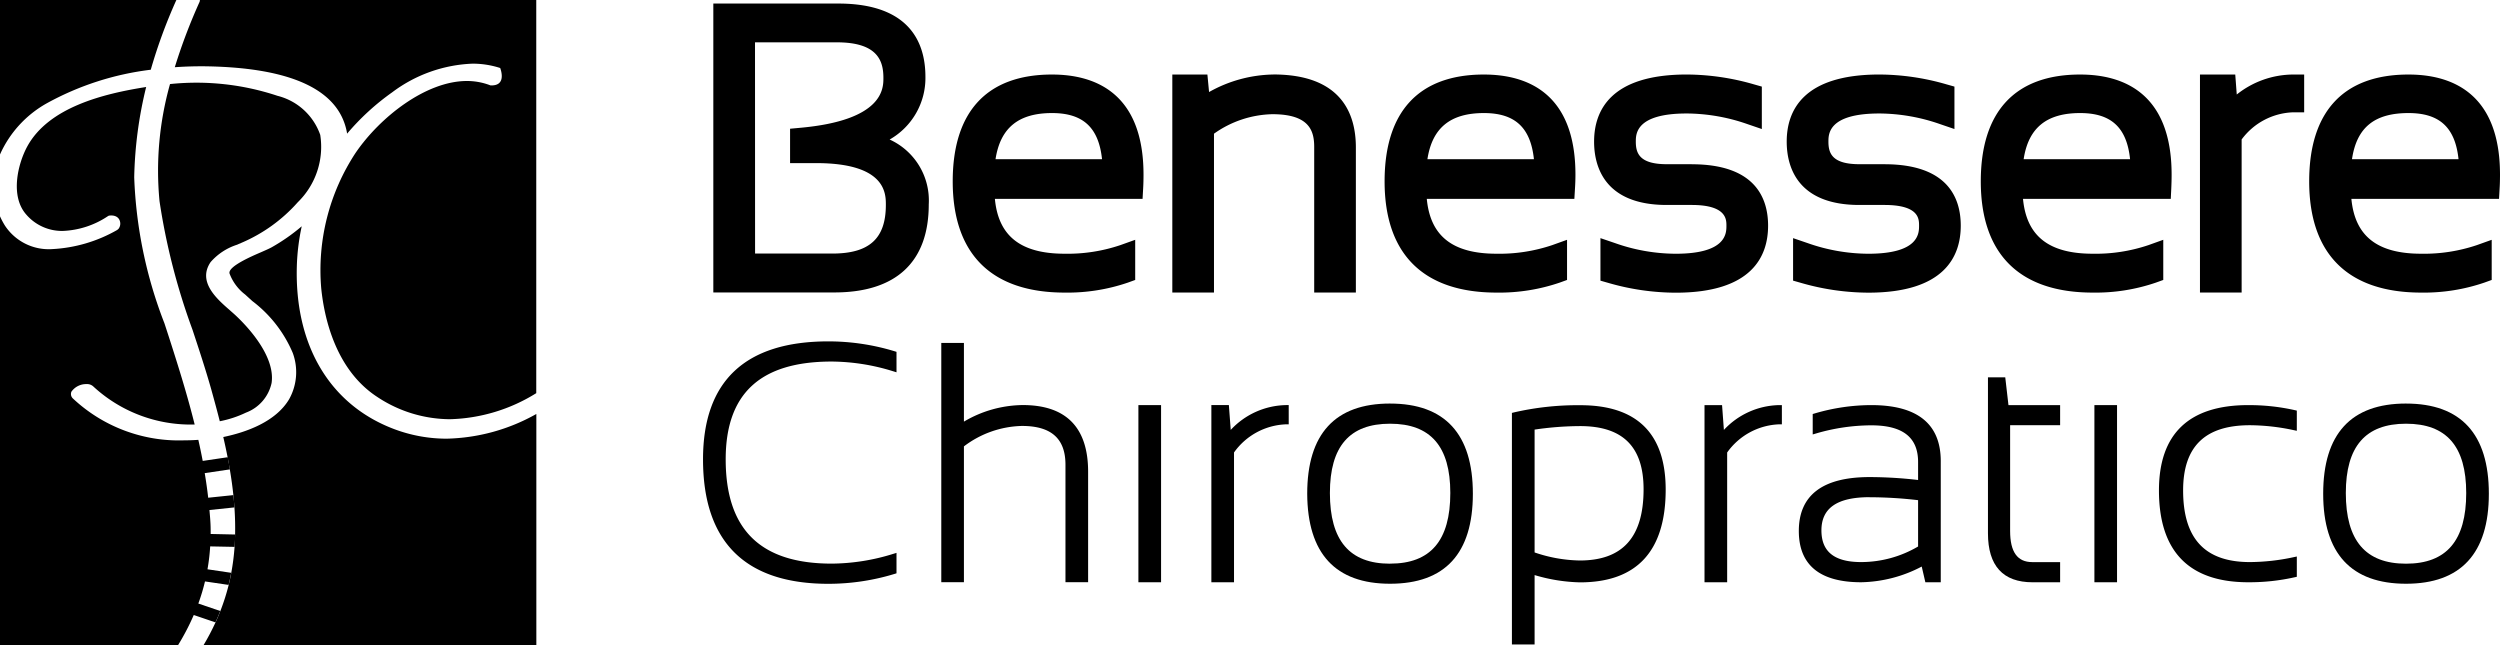<svg xmlns="http://www.w3.org/2000/svg" width="150.002" height="38.72" viewBox="0 0 150.002 38.72">
  <g id="Raggruppa_2127" data-name="Raggruppa 2127" transform="translate(-911 -176)">
    <path id="Tracciato_1" data-name="Tracciato 1" d="M36.221,0A.377.377,0,0,1,36.2.114a33.526,33.526,0,0,0-1.486,3.919q.97-.066,1.887-.054c4.734.077,7.523,1.223,8.289,3.4a3.634,3.634,0,0,1,.163.64,14.544,14.544,0,0,1,2.71-2.484,8.55,8.55,0,0,1,4.816-1.715,5.35,5.35,0,0,1,1.66.261c.089.251.317,1.073-.569,1.044h-.013a3.887,3.887,0,0,0-1.417-.265c-2.462,0-5.228,2.177-6.687,4.326A12.8,12.8,0,0,0,43.5,17.3c.175,1.736.847,4.894,3.384,6.531a7.93,7.93,0,0,0,4.347,1.322,10.272,10.272,0,0,0,5.171-1.564V0Z" transform="translate(886.774 176)"/>
    <path id="Tracciato_2" data-name="Tracciato 2" d="M2.792,6.206A17.225,17.225,0,0,1,9.046,4.184,31,31,0,0,1,10.57.027c0-.009.011-.018.016-.027H0V9.268A6.6,6.6,0,0,1,2.792,6.206" transform="translate(911 176)"/>
    <path id="Tracciato_3" data-name="Tracciato 3" d="M36.135,26.153l.233-.1a9.464,9.464,0,0,0,3.386-2.439A4.643,4.643,0,0,0,41.1,19.576a3.659,3.659,0,0,0-2.566-2.345,15.376,15.376,0,0,0-6.448-.705,19.171,19.171,0,0,0-.629,7.031,39.147,39.147,0,0,0,1.98,7.716c.386,1.168.785,2.376,1.124,3.576.2.721.367,1.335.511,1.908a6.426,6.426,0,0,0,1.569-.517,2.449,2.449,0,0,0,1.54-1.781c.246-1.689-1.63-3.568-2.21-4.1-.094-.086-.2-.177-.306-.272-.775-.676-1.944-1.7-1.143-2.879a3.533,3.533,0,0,1,1.612-1.05" transform="translate(889.115 164.518)"/>
    <path id="Tracciato_4" data-name="Tracciato 4" d="M14.077,44.874c.017-.249.027-.5.033-.742L12.64,44.1c0-.245,0-.492-.018-.746-.012-.227-.036-.461-.055-.692l1.5-.156c-.016-.248-.039-.5-.063-.738l-1.512.157c-.054-.48-.125-.972-.208-1.476l1.51-.224c-.041-.25-.085-.494-.131-.73l-1.5.222c-.078-.412-.165-.833-.263-1.265-.277.02-.556.03-.835.03a9.3,9.3,0,0,1-6.7-2.521.364.364,0,0,1-.079-.4,1.081,1.081,0,0,1,.908-.454.544.544,0,0,1,.411.148,8.61,8.61,0,0,0,6.075,2.277c-.424-1.707-.951-3.4-1.459-4.98-.115-.361-.234-.723-.353-1.087A26.754,26.754,0,0,1,8.053,22.7a24.613,24.613,0,0,1,.717-5.419c-2.545.4-5.851,1.208-7.138,3.575-.56,1.032-1.037,2.968-.059,4.075a2.827,2.827,0,0,0,2.2.986,5.223,5.223,0,0,0,2.7-.885L6.531,25l.059-.006c.352-.033.592.132.624.435a.509.509,0,0,1-.1.358l-.08.071a8.734,8.734,0,0,1-3.917,1.15A3.145,3.145,0,0,1,.293,25.593,4.785,4.785,0,0,1,0,25.041v25.74H10.677a14.55,14.55,0,0,0,.949-1.819l1.3.443q.155-.336.291-.683L11.9,48.274a12,12,0,0,0,.4-1.327l1.415.209c.05-.2.1-.408.137-.618.007-.036.012-.072.019-.108l-1.422-.211a11.979,11.979,0,0,0,.162-1.374Z" transform="translate(911 163.939)"/>
    <path id="Tracciato_5" data-name="Tracciato 5" d="M55,57.444a8.933,8.933,0,0,1-3.194-.59c-3.823-1.459-5.934-5.013-5.8-9.752A13.136,13.136,0,0,1,46.3,44.7a11.467,11.467,0,0,1-1.793,1.255c-.148.083-.376.182-.644.3-.6.258-2,.864-1.895,1.276a2.831,2.831,0,0,0,.94,1.266c.139.128.285.26.432.393a7.628,7.628,0,0,1,2.42,3.106,3.329,3.329,0,0,1-.216,2.78c-.807,1.359-2.58,1.985-3.951,2.269.089.387.18.8.266,1.247.046.236.09.479.131.728.084.492.156,1.008.211,1.54.024.243.047.49.063.737.036.53.05,1.072.038,1.619-.006.246-.016.492-.033.74a13.572,13.572,0,0,1-.2,1.552c-.006.035-.012.071-.019.108-.041.209-.088.415-.137.617a12.8,12.8,0,0,1-.5,1.563q-.137.348-.291.682a14.126,14.126,0,0,1-.725,1.373H60.377V55.962A11.457,11.457,0,0,1,55,57.444" transform="translate(882.804 144.877)"/>
    <path id="Tracciato_6" data-name="Tracciato 6" d="M133.583,33.1a4.246,4.246,0,0,0,2.149-3.766c0-2.006-.908-4.394-5.231-4.394h-7.495V42.274h7.26c3.707,0,5.666-1.828,5.666-5.284a4.016,4.016,0,0,0-2.349-3.892m-8.076-5.831h4.915c2.472,0,2.789,1.142,2.789,2.138,0,.628,0,2.542-5,2.991l-.6.055v2.063h1.56c4.187,0,4.187,1.82,4.187,2.506,0,2.02-.99,2.921-3.212,2.921h-4.635Z" transform="translate(830.794 151.273)"/>
    <path id="Tracciato_7" data-name="Tracciato 7" d="M158.232,33.618c-3.9,0-5.96,2.217-5.96,6.41,0,4.366,2.325,6.674,6.724,6.674a11.2,11.2,0,0,0,3.787-.6l.438-.159V43.534l-.887.318a9.9,9.9,0,0,1-3.339.518c-2.635,0-3.982-1.05-4.193-3.29h8.861l.035-.625c.017-.287.022-.562.022-.827,0-4.969-2.983-6.01-5.489-6.01M154.84,38.7c.29-1.885,1.381-2.77,3.391-2.77,1.854,0,2.8.86,3,2.77Z" transform="translate(815.892 146.854)"/>
    <path id="Tracciato_8" data-name="Tracciato 8" d="M185.178,33.619a8.074,8.074,0,0,0-3.854,1.052l-.1-1.052h-2.105V46.7h2.5v-9.53A6.269,6.269,0,0,1,185.125,36c2.209,0,2.507.991,2.507,1.96V46.7h2.5v-8.71c0-2-.858-4.374-4.952-4.374" transform="translate(802.221 146.852)"/>
    <path id="Tracciato_9" data-name="Tracciato 9" d="M211.029,33.618c-3.9,0-5.96,2.217-5.96,6.41,0,4.366,2.324,6.674,6.721,6.674a11.224,11.224,0,0,0,3.788-.6l.438-.159V43.534l-.886.318a9.913,9.913,0,0,1-3.34.518c-2.632,0-3.977-1.05-4.189-3.29h8.854l.037-.622c.018-.289.028-.563.028-.83,0-4.969-2.985-6.01-5.492-6.01M207.638,38.7c.289-1.885,1.379-2.77,3.391-2.77,1.853,0,2.8.86,3,2.77Z" transform="translate(789.008 146.854)"/>
    <path id="Tracciato_10" data-name="Tracciato 10" d="M236.54,39h-1.5c-1.632,0-1.857-.65-1.857-1.352,0-.462,0-1.691,3.054-1.691a11.194,11.194,0,0,1,3.63.633l.877.3V34.344l-.48-.136a14.632,14.632,0,0,0-4.027-.589c-4.593,0-5.557,2.19-5.557,4.027,0,1.419.567,3.8,4.359,3.8h1.5c2.081,0,2.081.868,2.081,1.239,0,.461,0,1.688-3.044,1.688a11.012,11.012,0,0,1-3.635-.637l-.88-.3v2.552l.48.137a14.656,14.656,0,0,0,4.035.585c4.583,0,5.544-2.187,5.544-4.02,0-1.681-.794-3.686-4.581-3.686" transform="translate(775.967 146.852)"/>
    <path id="Tracciato_11" data-name="Tracciato 11" d="M260.091,39h-1.5c-1.634,0-1.859-.65-1.859-1.352,0-.462,0-1.691,3.057-1.691a11.2,11.2,0,0,1,3.627.633l.877.3V34.344l-.481-.136a14.609,14.609,0,0,0-4.024-.589c-4.6,0-5.559,2.19-5.559,4.027,0,1.419.568,3.8,4.362,3.8h1.5c2.079,0,2.079.836,2.079,1.239,0,.461,0,1.688-3.042,1.688a11.073,11.073,0,0,1-3.639-.637l-.878-.3v2.55l.481.137a14.676,14.676,0,0,0,4.036.585c4.581,0,5.544-2.187,5.544-4.02,0-1.681-.794-3.686-4.581-3.686" transform="translate(763.975 146.852)"/>
    <path id="Tracciato_12" data-name="Tracciato 12" d="M283.835,33.618c-3.9,0-5.962,2.217-5.962,6.41,0,4.366,2.324,6.674,6.722,6.674a11.181,11.181,0,0,0,3.787-.6l.44-.159V43.534l-.886.318a9.927,9.927,0,0,1-3.341.518c-2.631,0-3.977-1.05-4.189-3.29h8.866l.031-.631c.013-.285.02-.557.02-.821,0-4.969-2.983-6.01-5.489-6.01M280.444,38.7c.286-1.885,1.377-2.77,3.391-2.77,1.854,0,2.8.86,2.995,2.77Z" transform="translate(751.976 146.854)"/>
    <path id="Tracciato_13" data-name="Tracciato 13" d="M306.926,34.816l-.09-1.2h-2.117V46.7h2.5V37.514a4,4,0,0,1,3.089-1.629h.663V33.618h-.663a5.46,5.46,0,0,0-3.383,1.2" transform="translate(738.281 146.854)"/>
    <path id="Tracciato_14" data-name="Tracciato 14" d="M324.058,33.618c-3.9,0-5.961,2.217-5.961,6.41,0,4.366,2.326,6.674,6.725,6.674a11.211,11.211,0,0,0,3.786-.6l.44-.159V43.535l-.887.317a9.937,9.937,0,0,1-3.339.518c-2.633,0-3.98-1.05-4.193-3.29h8.859l.035-.625c.018-.287.023-.562.023-.827,0-4.969-2.985-6.01-5.489-6.01M320.665,38.7c.283-1.91,1.352-2.77,3.393-2.77,1.857,0,2.8.86,3,2.77Z" transform="translate(731.456 146.854)"/>
    <path id="Tracciato_15" data-name="Tracciato 15" d="M129.27,66.225c-4.991,0-7.522,2.381-7.522,7.077,0,4.956,2.531,7.469,7.522,7.469a13.58,13.58,0,0,0,3.971-.594l.116-.036V78.915l-.212.064a12.6,12.6,0,0,1-3.679.581c-4.278,0-6.358-2.048-6.358-6.258,0-3.948,2.08-5.867,6.358-5.867a12.641,12.641,0,0,1,3.679.58l.212.065V66.853l-.117-.036a13.623,13.623,0,0,0-3.97-.592" transform="translate(831.434 130.258)"/>
    <path id="Tracciato_16" data-name="Tracciato 16" d="M155.77,70.146a7.046,7.046,0,0,0-3.532.994V66.419H150.88V80.775h1.358V72.625a5.966,5.966,0,0,1,3.485-1.226c1.755,0,2.608.76,2.608,2.325v7.052h1.359V74.146c0-2.654-1.32-4-3.92-4" transform="translate(816.598 130.158)"/>
    <rect id="Rettangolo_2" data-name="Rettangolo 2" width="1.36" height="10.629" transform="translate(979.305 200.307)"/>
    <path id="Tracciato_17" data-name="Tracciato 17" d="M185.071,75.517l-.112-1.49h-1.05V84.656h1.359V76.87a4.006,4.006,0,0,1,3.118-1.689h.164V74.027h-.164a4.64,4.64,0,0,0-3.316,1.49" transform="translate(799.774 126.279)"/>
    <path id="Tracciato_18" data-name="Tracciato 18" d="M200.584,73.834c-3.3,0-4.97,1.821-4.97,5.412.017,3.584,1.689,5.4,4.97,5.4,3.3,0,4.969-1.817,4.969-5.4s-1.672-5.411-4.969-5.411m0,9.608c-2.428,0-3.609-1.387-3.609-4.24,0-2.8,1.181-4.159,3.609-4.159S204.2,76.4,204.2,79.2c0,2.853-1.182,4.24-3.612,4.24" transform="translate(793.82 126.379)"/>
    <path id="Tracciato_19" data-name="Tracciato 19" d="M224.746,74.028a17.024,17.024,0,0,0-3.982.431l-.125.031V88.382H222V84.22a10.229,10.229,0,0,0,2.72.437c3.414,0,5.145-1.873,5.145-5.566,0-3.36-1.722-5.063-5.115-5.063M222,75.491a19.183,19.183,0,0,1,2.731-.21c2.562,0,3.808,1.238,3.808,3.788,0,2.877-1.253,4.276-3.83,4.276A8.75,8.75,0,0,1,222,82.862Z" transform="translate(781.077 126.285)"/>
    <path id="Tracciato_20" data-name="Tracciato 20" d="M245.363,75.519l-.11-1.491H244.2V84.657h1.359V76.871a4.007,4.007,0,0,1,3.119-1.69h.164V74.028h-.164a4.643,4.643,0,0,0-3.317,1.491" transform="translate(769.072 126.279)"/>
    <path id="Tracciato_21" data-name="Tracciato 21" d="M260.068,74.028a12.058,12.058,0,0,0-3.4.5l-.118.034v1.226l.209-.061a11.9,11.9,0,0,1,3.309-.486c1.887,0,2.805.722,2.805,2.2v1.08a25.515,25.515,0,0,0-2.911-.175c-2.817,0-4.245,1.088-4.245,3.234,0,2.041,1.258,3.077,3.743,3.077a8.1,8.1,0,0,0,3.631-.942l.218.942h.924V77.388c0-2.23-1.4-3.36-4.165-3.36m-.106,5.528a25.374,25.374,0,0,1,2.911.176v2.779a6.752,6.752,0,0,1-3.413.935c-1.607,0-2.387-.62-2.387-1.9,0-1.341.944-1.993,2.889-1.993" transform="translate(763.214 126.279)"/>
    <path id="Tracciato_22" data-name="Tracciato 22" d="M279.79,70.628h-1.038v9.355c0,1.95.9,2.94,2.676,2.94h1.654v-1.21h-1.671c-.895,0-1.329-.61-1.329-1.867V73.5h3V72.293h-3.1Z" transform="translate(751.527 128.014)"/>
    <rect id="Rettangolo_3" data-name="Rettangolo 3" width="1.358" height="10.629" transform="translate(1036.666 200.307)"/>
    <path id="Tracciato_23" data-name="Tracciato 23" d="M305.056,74.028c-3.557,0-5.359,1.722-5.359,5.12,0,3.655,1.8,5.509,5.359,5.509a12.387,12.387,0,0,0,2.786-.3l.127-.028V83.112l-.2.042a12.71,12.71,0,0,1-2.616.292c-2.7,0-4.006-1.407-4.006-4.3,0-2.631,1.31-3.911,4.006-3.911a12.755,12.755,0,0,1,2.616.292l.2.042V74.358l-.127-.029a12.473,12.473,0,0,0-2.786-.3" transform="translate(740.842 126.279)"/>
    <path id="Tracciato_24" data-name="Tracciato 24" d="M324.783,73.834c-3.3,0-4.971,1.821-4.971,5.412s1.686,5.4,4.971,5.4,4.969-1.817,4.969-5.4-1.672-5.411-4.969-5.411m0,9.608c-2.431,0-3.613-1.387-3.613-4.24,0-2.8,1.182-4.159,3.613-4.159s3.611,1.36,3.611,4.159c0,2.853-1.181,4.24-3.611,4.24" transform="translate(730.581 126.379)"/>
  </g>
</svg>
